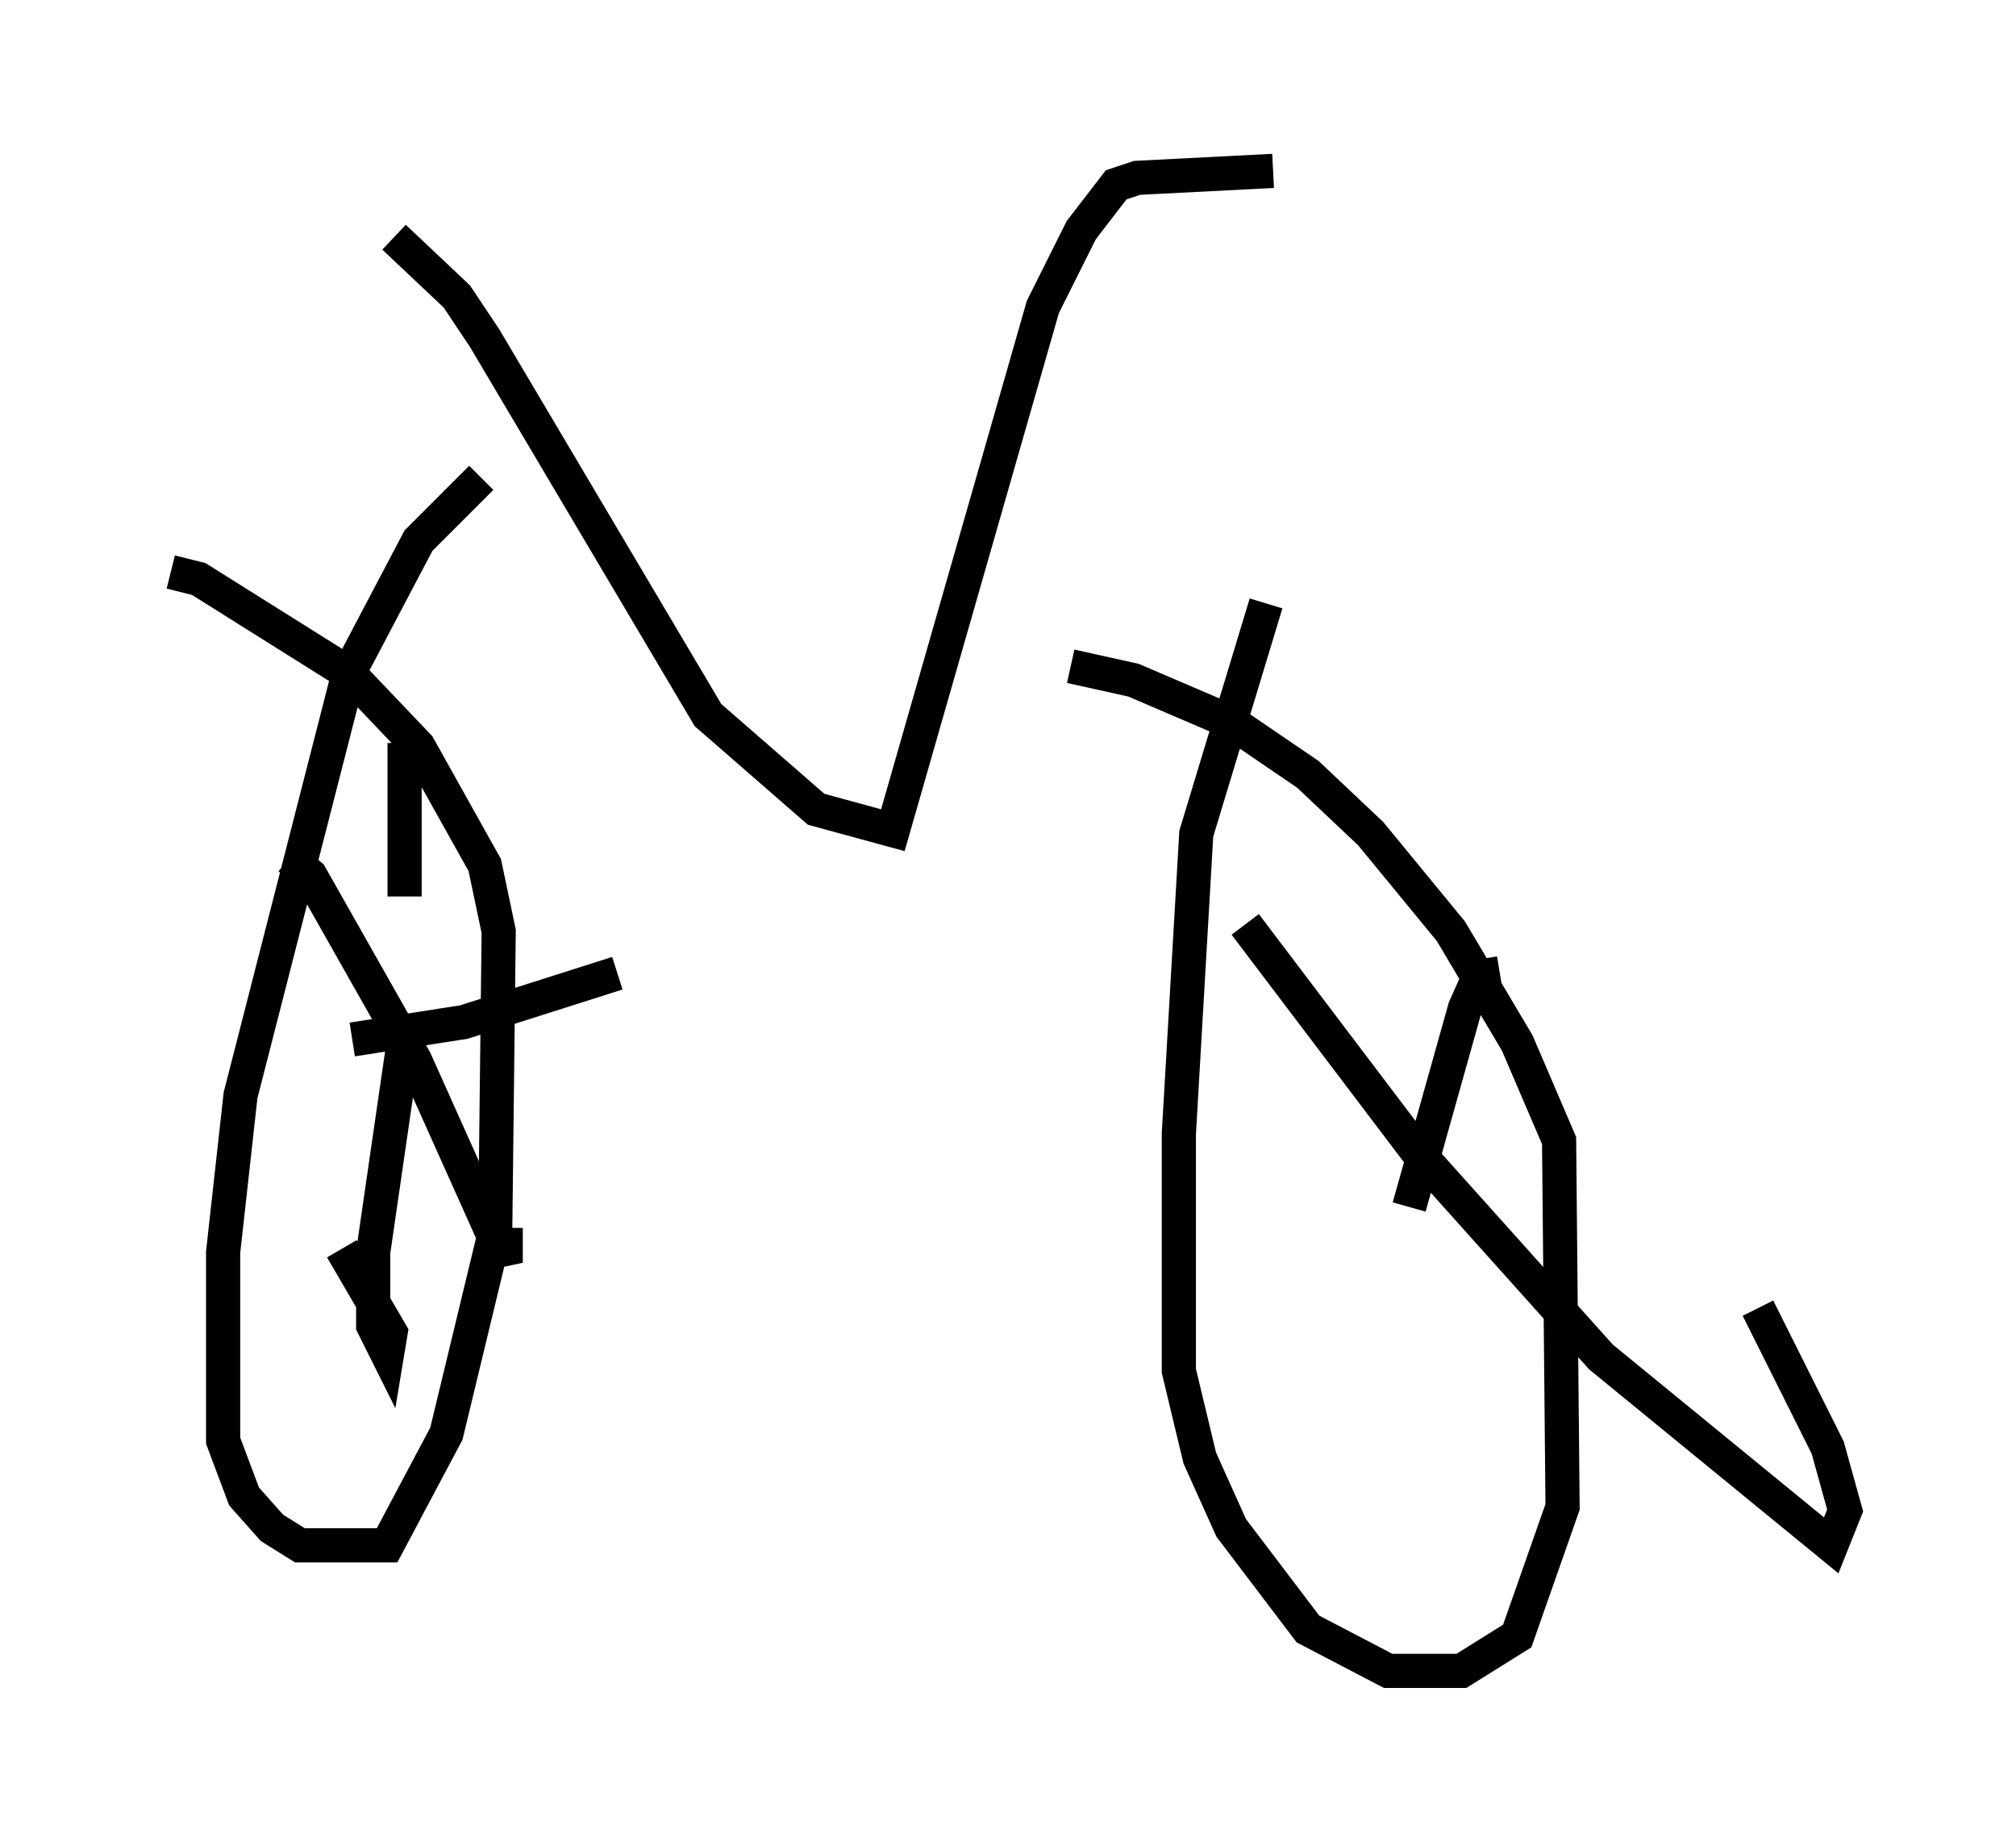 <?xml version="1.0" encoding="utf-8" ?>
<svg baseProfile="full" height="53.896" version="1.1" width="59.001" xmlns="http://www.w3.org/2000/svg" xmlns:ev="http://www.w3.org/2001/xml-events" xmlns:xlink="http://www.w3.org/1999/xlink"><defs /><rect fill="white" height="53.896" width="59.001" x="0" y="0" /><path d="M15.106, 13.473 m-1.021, 0.51 l-1.838, 1.838 -2.042, 3.879 l-3.165, 12.352 -0.51, 4.594 l0.0, 5.513 0.613, 1.633 l0.817, 0.919 0.817, 0.51 l2.552, 0.0 1.735, -3.267 l1.429, -5.921 0.102, -8.779 l-0.408, -1.94 -1.94, -3.471 l-2.042, -2.144 -4.39, -2.756 l-0.817, -0.204 m32.055, 0.919 l-2.042, 6.738 -0.51, 8.779 l0.0, 6.942 0.613, 2.552 l0.919, 2.042 2.246, 2.96 l2.348, 1.225 2.144, 0.0 l1.633, -1.021 1.327, -3.777 l-0.102, -10.719 -1.225, -2.858 l-1.94, -3.267 -2.348, -2.858 l-1.838, -1.735 -2.246, -1.531 l-2.858, -1.225 -1.838, -0.408 m-19.804, -12.556 l1.838, 1.735 0.817, 1.225 l6.533, 11.025 3.165, 2.756 l2.246, 0.613 4.39, -15.313 l1.123, -2.246 1.021, -1.327 l0.613, -0.204 3.981, -0.204 m-28.788, 20.111 l0.613, 0.51 3.063, 5.41 l2.654, 5.921 0.0, -1.021 m-2.96, -14.19 l0.0, 4.492 m0.0, 4.083 l-0.919, 6.329 0.0, 2.144 l0.408, 0.817 0.102, -0.613 l-1.429, -2.45 m0.306, -6.125 l3.267, -0.51 4.492, -1.429 m18.375, -1.429 l5.104, 6.738 5.308, 5.921 l6.738, 5.513 0.408, -1.021 l-0.51, -1.838 -2.042, -4.083 m-7.554, -9.8 l-0.613, 0.102 -0.408, 0.919 l-1.633, 5.819 " fill="none" stroke="black" stroke-width="1" /></svg>